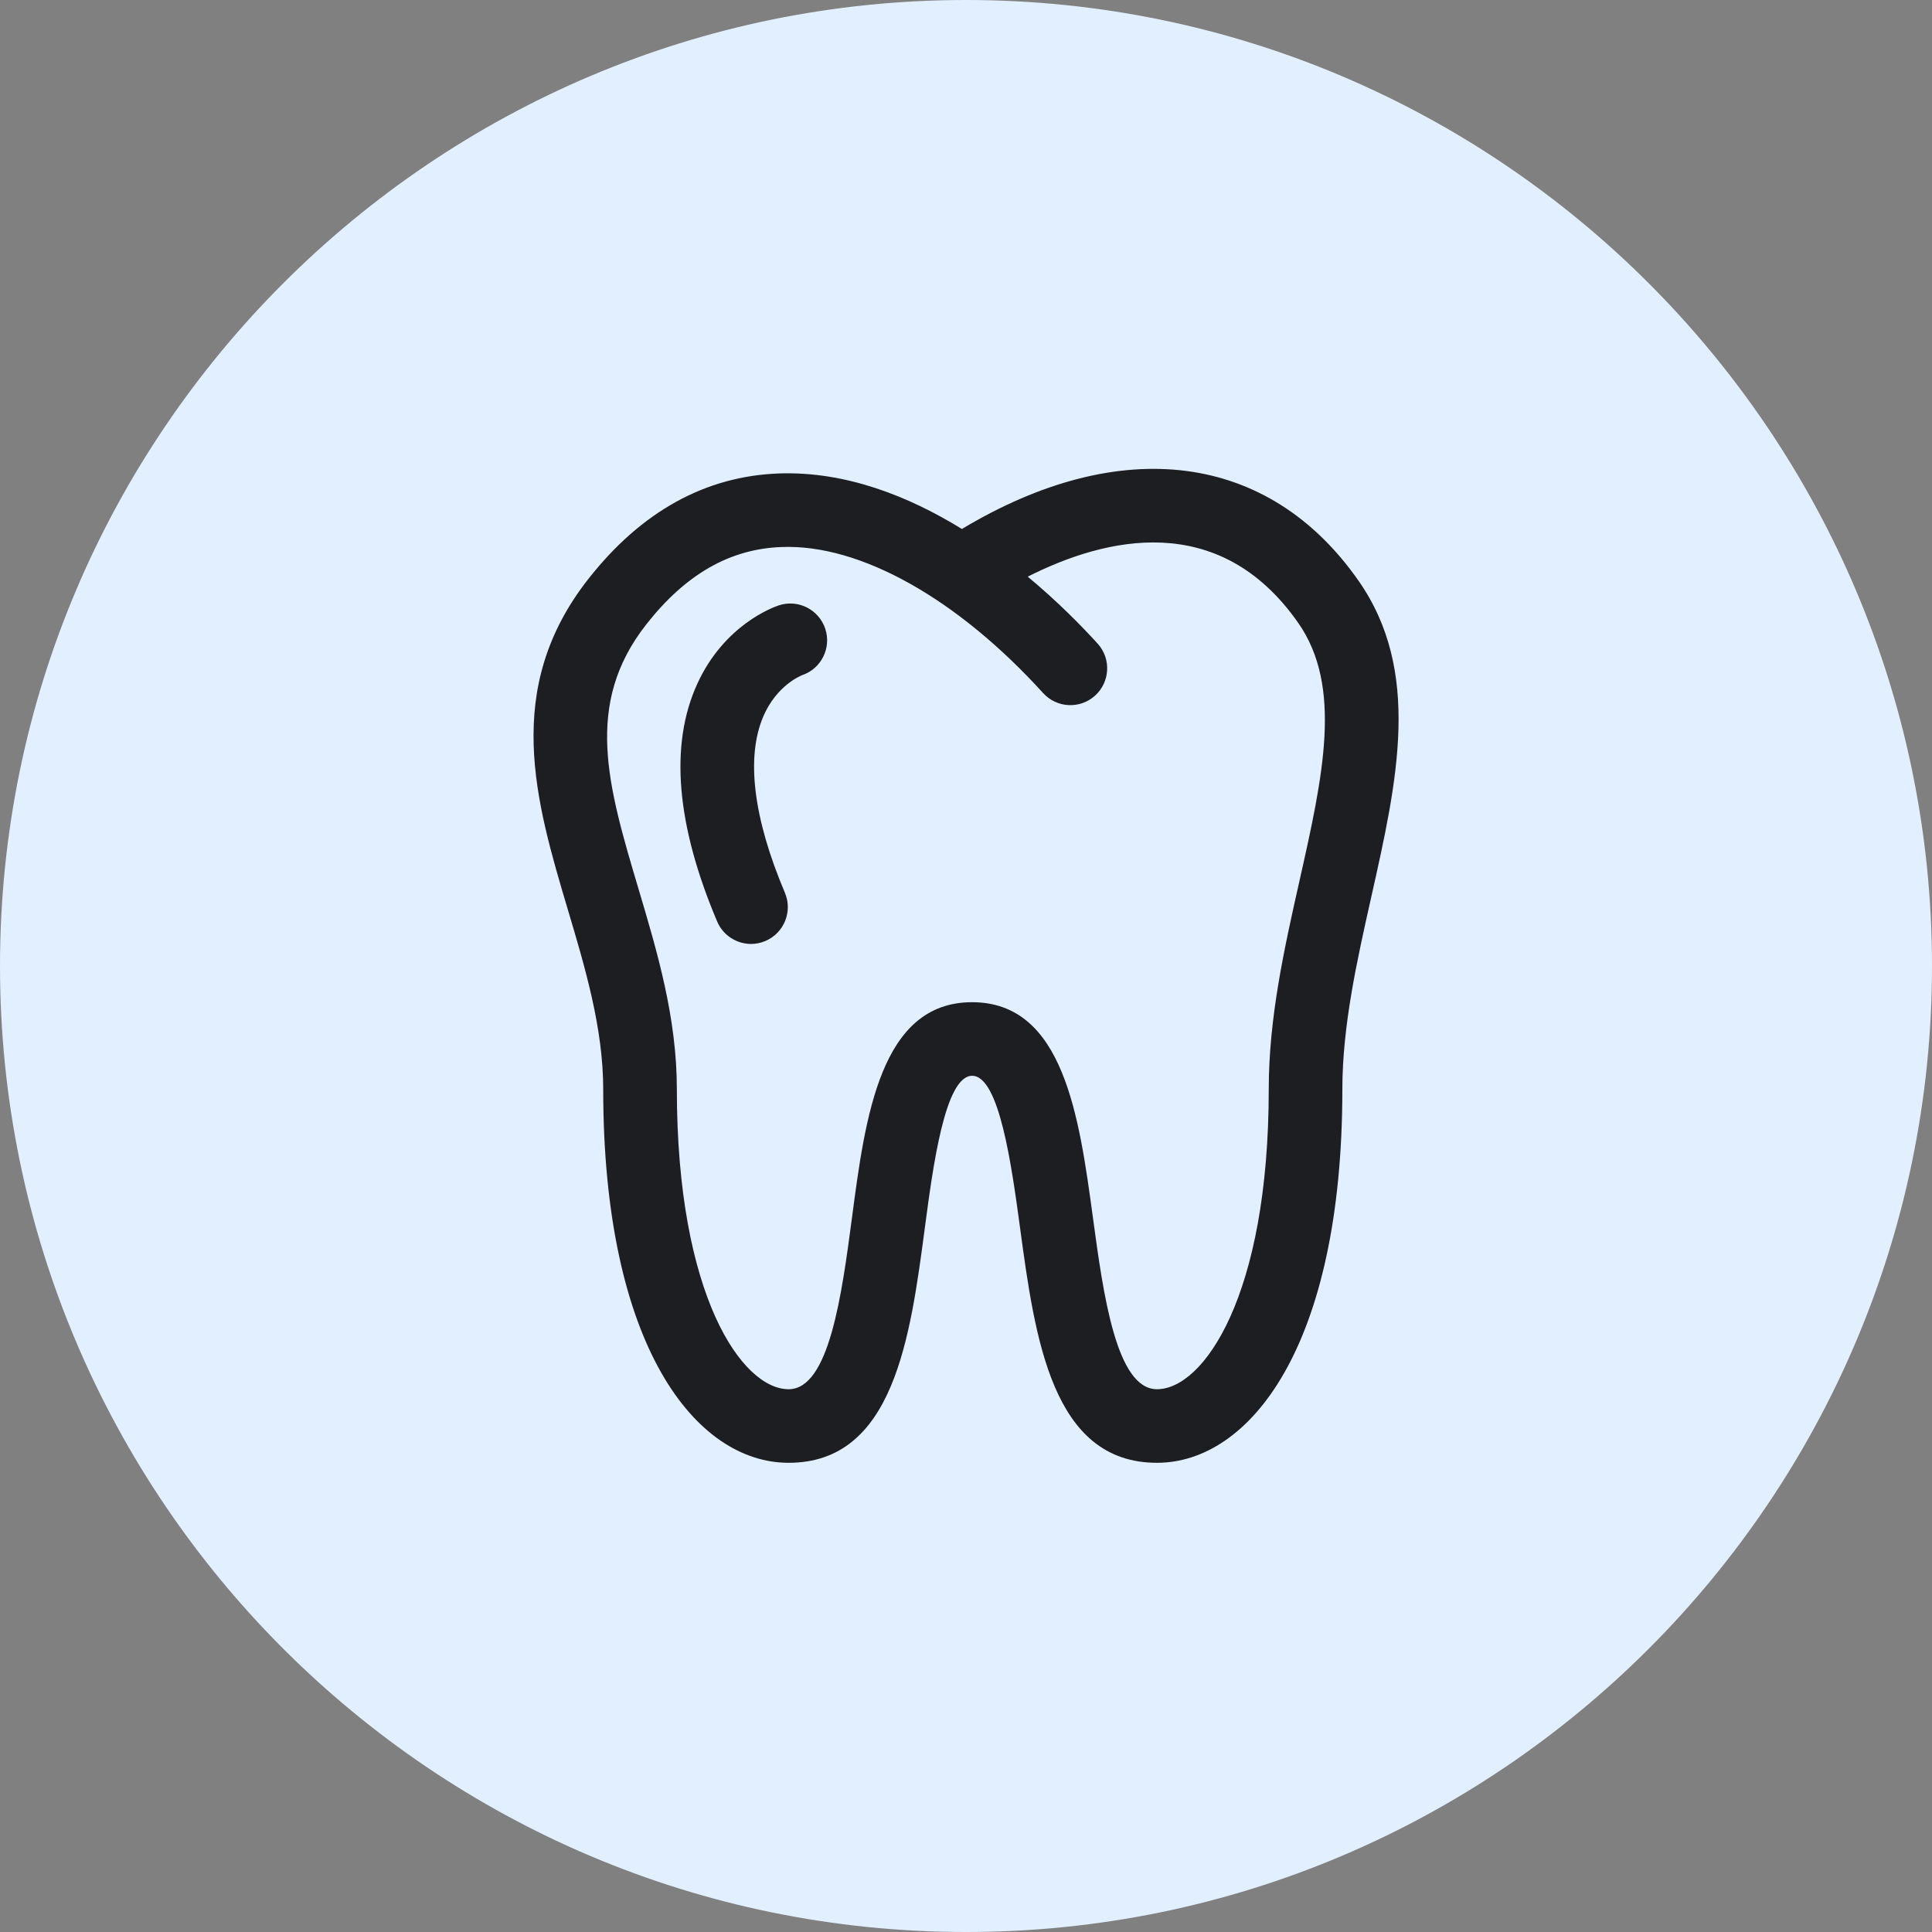 <?xml version="1.0" encoding="iso-8859-1"?>
<!-- Generator: Adobe Illustrator 21.1.0, SVG Export Plug-In . SVG Version: 6.00 Build 0)  -->
<svg version="1.1" xmlns="http://www.w3.org/2000/svg" xmlns:xlink="http://www.w3.org/1999/xlink" x="0px" y="0px"
	 viewBox="0 0 50 50" style="enable-background:new 0 0 50 50;" xml:space="preserve">
<rect x="0" y="0" width="50" height="50" fill="#808080" stroke="none"/>
<g id="Dentin">
	<path style="fill:#E1EFFF;" d="M25,50C11.215,50,0,38.785,0,25C0,11.215,11.215,0,25,0c13.785,0,25,11.215,25,25
		C50,38.785,38.785,50,25,50z"/>
	<path style="fill:#1C1E21;" d="M29.942,37.857c-2.719,0-3.158-3.234-3.544-6.088c-0.212-1.564-0.532-3.928-1.239-3.928
		c-0.704,0-1.016,2.362-1.223,3.925c-0.378,2.855-0.805,6.091-3.527,6.091c-2.388,0-4.798-2.989-4.798-9.666
		c0-1.576-0.464-3.135-0.913-4.642c-0.838-2.814-1.704-5.725,0.53-8.568c1.369-1.743,3.028-2.66,4.933-2.728
		c1.725-0.06,3.355,0.588,4.733,1.437c4.118-2.471,7.941-1.979,10.26,1.333c1.646,2.349,1.009,5.185,0.335,8.187
		c-0.368,1.64-0.749,3.336-0.749,4.981C34.74,34.868,32.33,37.857,29.942,37.857z M25.158,25.937c2.37,0,2.772,2.963,3.127,5.577
		c0.268,1.978,0.602,4.439,1.657,4.439c1.201,0,2.893-2.408,2.893-7.761c0-1.856,0.405-3.657,0.796-5.399
		c0.605-2.692,1.127-5.017-0.036-6.677c-2.043-2.916-4.983-2.211-6.997-1.192c0.783,0.651,1.404,1.288,1.809,1.733
		c0.353,0.389,0.324,0.992-0.066,1.345c-0.39,0.354-0.991,0.324-1.345-0.065c-2.213-2.439-4.735-3.861-6.767-3.78
		c-1.336,0.047-2.482,0.702-3.502,2.001c-1.625,2.068-0.997,4.177-0.202,6.848c0.488,1.638,0.992,3.333,0.992,5.186
		c0,5.353,1.692,7.761,2.893,7.761c1.052,0,1.377-2.46,1.639-4.435C22.393,28.901,22.785,25.937,25.158,25.937z"/>
	<path style="fill:#1C1E21;" d="M19.438,24.429c-0.371,0-0.724-0.218-0.878-0.581c-1.059-2.5-1.234-4.567-0.519-6.141
		c0.698-1.537,1.972-1.993,2.115-2.04c0.499-0.165,1.038,0.108,1.202,0.607c0.163,0.495-0.103,1.028-0.593,1.197
		c-0.048,0.019-0.665,0.268-1.009,1.066c-0.455,1.054-0.262,2.634,0.557,4.567c0.205,0.484-0.021,1.043-0.505,1.249
		C19.688,24.404,19.562,24.429,19.438,24.429z"/>
</g>
<g id="Layer_1">
</g>
</svg>

